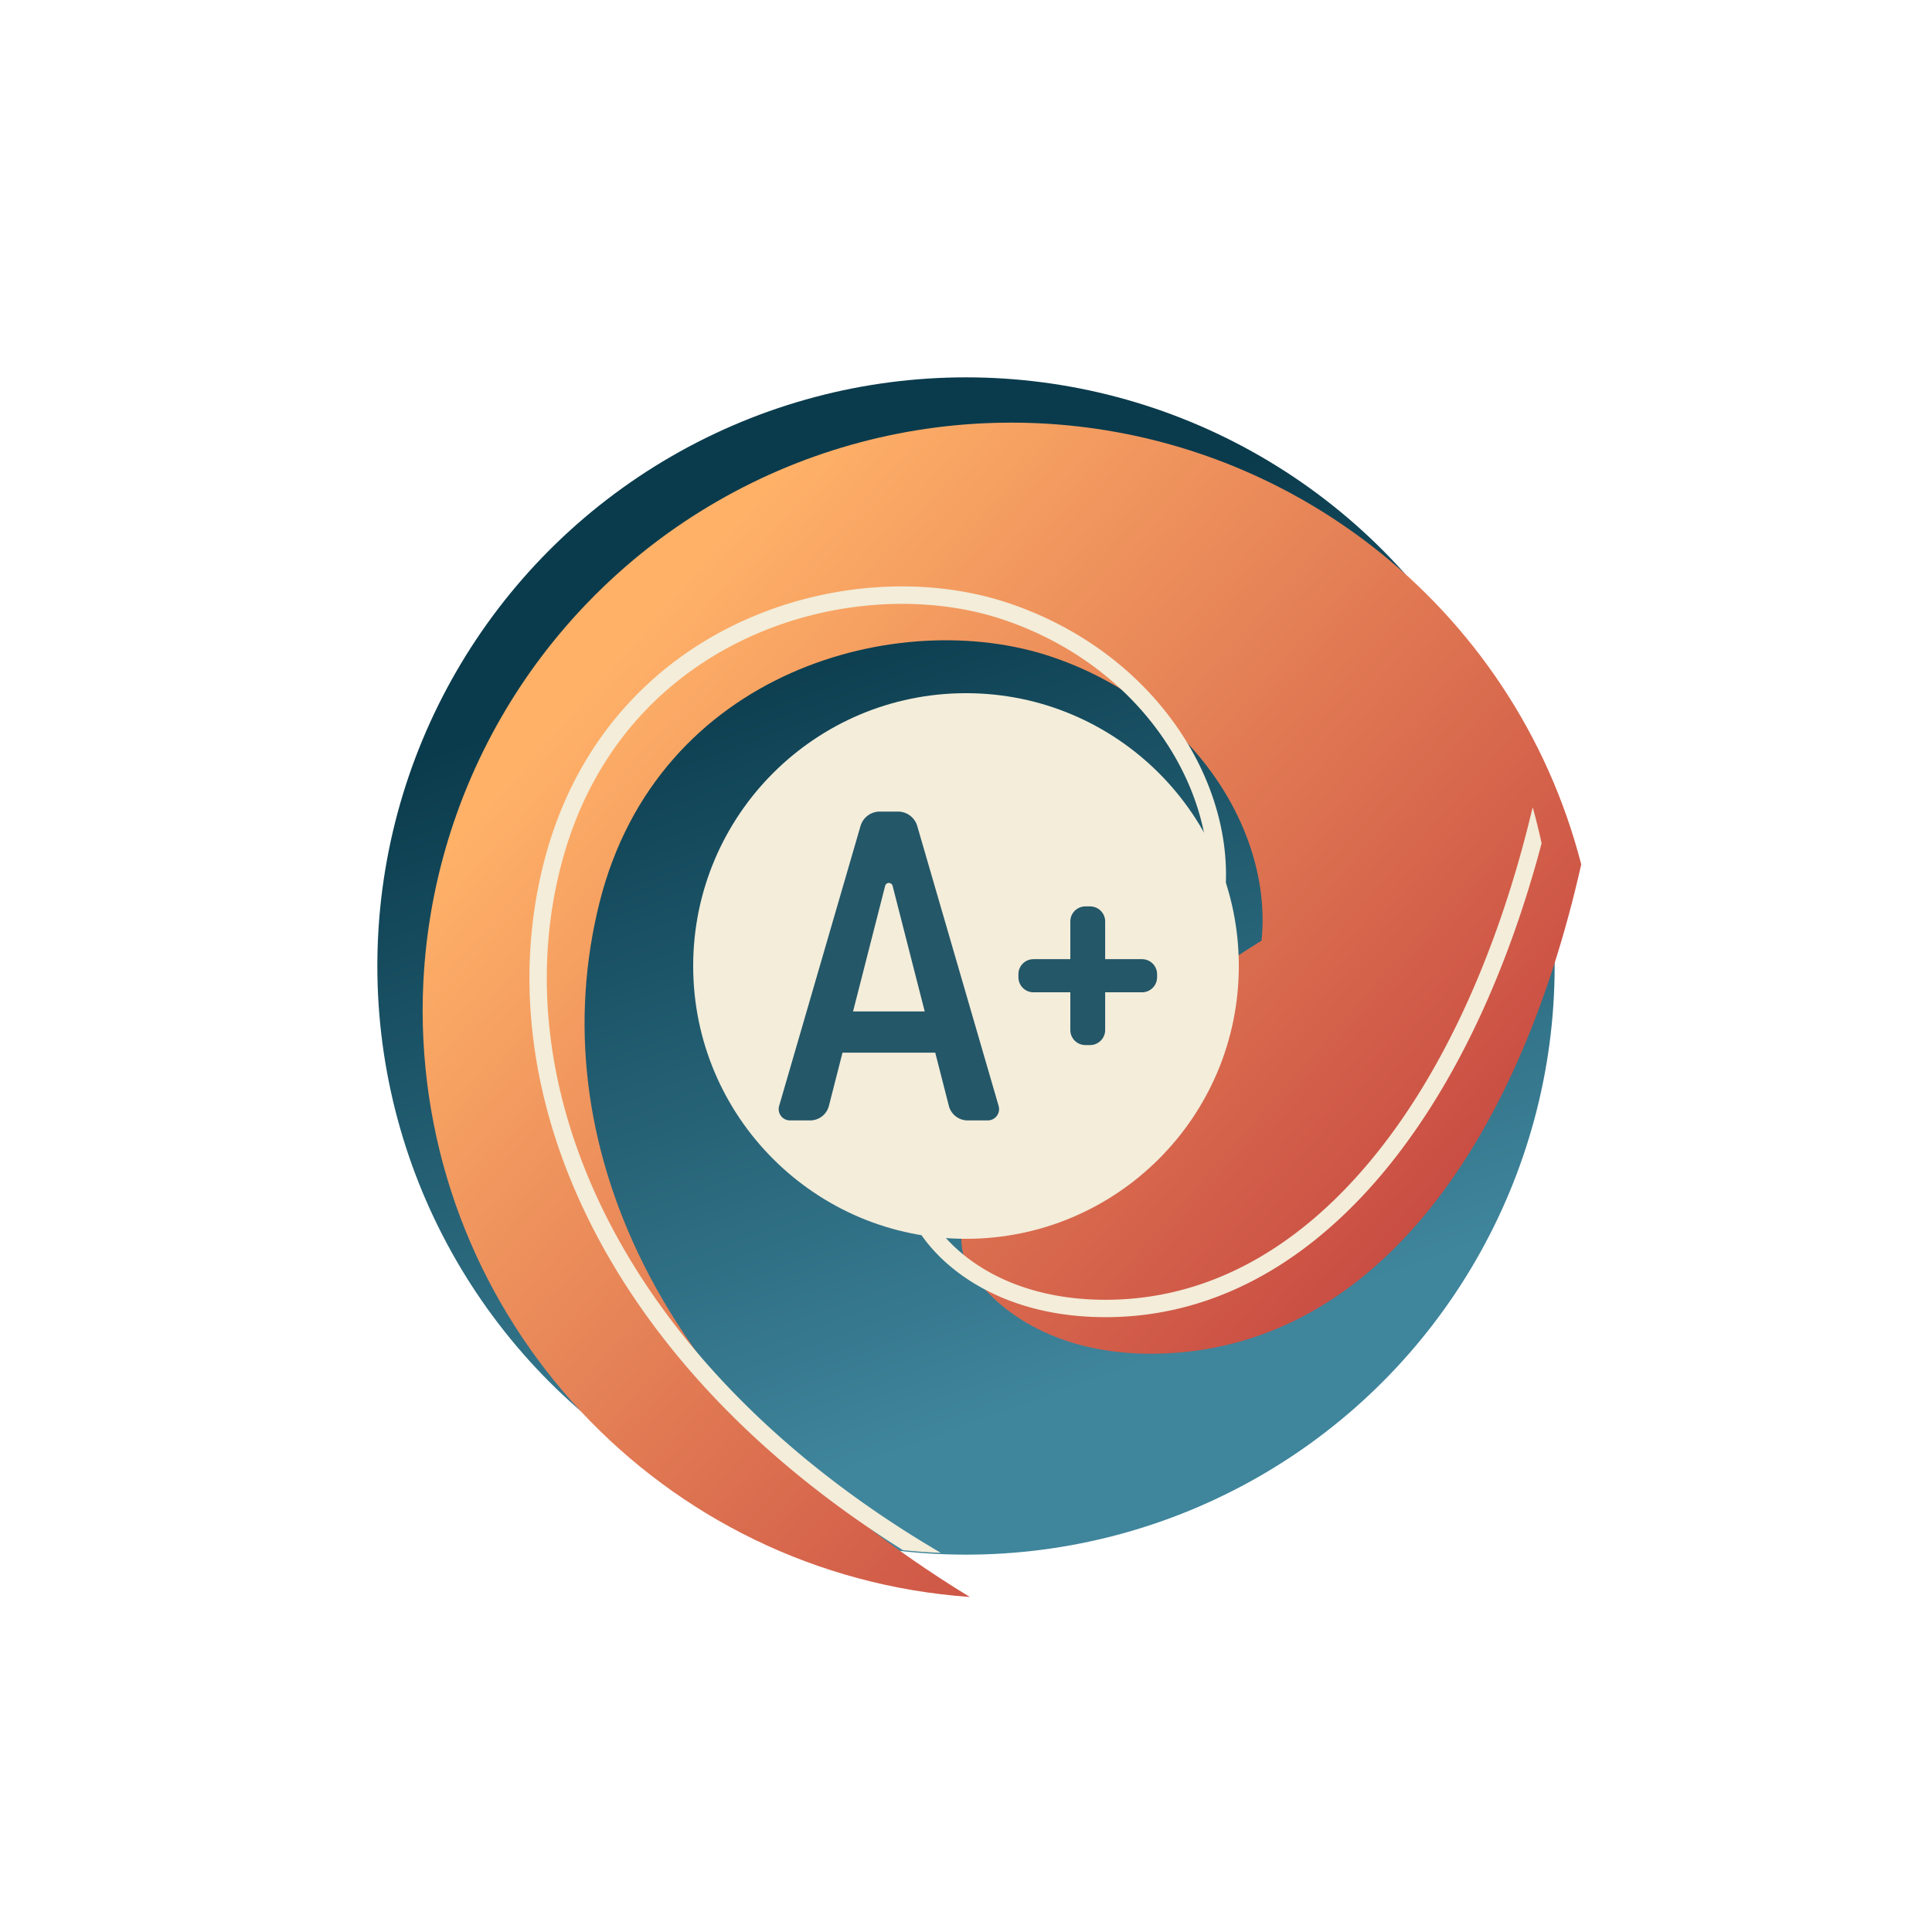 <?xml version="1.0" encoding="UTF-8" standalone="no"?>
<!-- Created with Inkscape (http://www.inkscape.org/) -->

<svg
   width="256"
   height="256"
   viewBox="0 0 256 256"
   version="1.1"
   id="svg1"
   xml:space="preserve"
   inkscape:export-filename="logo1.svg"
   inkscape:export-xdpi="96"
   inkscape:export-ydpi="96"
   xmlns:inkscape="http://www.inkscape.org/namespaces/inkscape"
   xmlns:sodipodi="http://sodipodi.sourceforge.net/DTD/sodipodi-0.dtd"
   xmlns:xlink="http://www.w3.org/1999/xlink"
   xmlns="http://www.w3.org/2000/svg"
   xmlns:svg="http://www.w3.org/2000/svg"><sodipodi:namedview
     id="namedview1"
     pagecolor="#ffffff"
     bordercolor="#ffffff"
     borderopacity="1"
     inkscape:showpageshadow="0"
     inkscape:pageopacity="0"
     inkscape:pagecheckerboard="0"
     inkscape:deskcolor="#424242"
     inkscape:document-units="mm"
     inkscape:zoom="4.4924467"
     inkscape:cx="135.67217"
     inkscape:cy="135.00438"
     inkscape:window-width="2256"
     inkscape:window-height="1481"
     inkscape:window-x="-8"
     inkscape:window-y="-8"
     inkscape:window-maximized="1"
     inkscape:current-layer="layer1" /><defs
     id="defs1"><inkscape:path-effect
       effect="fillet_chamfer"
       id="path-effect135"
       is_visible="true"
       lpeversion="1"
       nodesatellites_param="F,0,1,1,0,1.995,0,1 @ F,0,1,1,0,1.995,0,1 @ F,0,1,1,0,1.995,0,1 @ F,0,1,1,0,1.995,0,1 @ F,0,1,1,0,1.995,0,1 @ F,0,1,1,0,1.995,0,1 @ F,0,1,1,0,1.995,0,1 | F,0,1,1,0,1.995,0,1 @ F,0,1,1,0,1.995,0,1 @ F,0,1,1,0,1.995,0,1 @ F,0,1,1,0,1.995,0,1 | F,0,1,1,0,1.995,0,1 @ F,0,1,1,0,1.995,0,1 @ F,0,1,1,0,1.995,0,1 @ F,0,1,1,0,1.995,0,1 | F,0,1,1,0,1.995,0,1 @ F,0,1,1,0,1.995,0,1 @ F,0,0,1,0,1.995,0,1 @ F,0,1,1,0,1.995,0,1"
       radius="0"
       unit="px"
       method="auto"
       mode="F"
       chamfer_steps="1"
       flexible="false"
       use_knot_distance="true"
       apply_no_radius="true"
       apply_with_radius="true"
       only_selected="false"
       hide_knots="false" /><linearGradient
       id="linearGradient51"
       inkscape:collect="always"><stop
         style="stop-color:#0a3b4c;stop-opacity:1;"
         offset="0"
         id="stop51" /><stop
         style="stop-color:#3f859c;stop-opacity:1;"
         offset="1"
         id="stop52" /></linearGradient><linearGradient
       id="linearGradient49"
       inkscape:collect="always"><stop
         style="stop-color:#ffb168;stop-opacity:1;"
         offset="0"
         id="stop49" /><stop
         style="stop-color:#bc353a;stop-opacity:1;"
         offset="1"
         id="stop50" /></linearGradient><linearGradient
       inkscape:collect="always"
       xlink:href="#linearGradient49"
       id="linearGradient50"
       x1="74.931"
       y1="81.949"
       x2="195.063"
       y2="187.905"
       gradientUnits="userSpaceOnUse" /><linearGradient
       inkscape:collect="always"
       xlink:href="#linearGradient51"
       id="linearGradient52"
       x1="102.533"
       y1="83.481"
       x2="139.221"
       y2="185.43"
       gradientUnits="userSpaceOnUse" /><filter
       style="color-interpolation-filters:sRGB"
       inkscape:label="Drop Shadow"
       id="filter105"
       x="-0.109"
       y="-0.108"
       width="1.258"
       height="1.254"><feFlood
         result="flood"
         in="SourceGraphic"
         flood-opacity="0.514"
         flood-color="rgb(0,0,0)"
         id="feFlood104" /><feGaussianBlur
         result="blur"
         in="SourceGraphic"
         stdDeviation="7"
         id="feGaussianBlur104" /><feOffset
         result="offset"
         in="blur"
         dx="6"
         dy="6"
         id="feOffset104" /><feComposite
         result="comp1"
         operator="in"
         in="flood"
         in2="offset"
         id="feComposite104" /><feComposite
         result="comp2"
         operator="over"
         in="SourceGraphic"
         in2="comp1"
         id="feComposite105" /></filter><clipPath
       clipPathUnits="userSpaceOnUse"
       id="clipPath117"><circle
         style="fill:url(#linearGradient118);fill-opacity:1;stroke:none;stroke-width:1.76;stroke-linecap:round"
         id="circle118"
         cy="128"
         cx="128"
         r="78" /></clipPath><linearGradient
       inkscape:collect="always"
       xlink:href="#linearGradient51"
       id="linearGradient118"
       gradientUnits="userSpaceOnUse"
       x1="102.533"
       y1="83.481"
       x2="139.221"
       y2="185.43" /></defs><g
     inkscape:label="Layer 1"
     inkscape:groupmode="layer"
     id="layer1"><circle
       style="fill:url(#linearGradient52);fill-opacity:1;stroke:none;stroke-width:1.76;stroke-linecap:round"
       id="path21"
       r="78"
       cy="128"
       cx="128" /><path
       id="path21-4"
       style="fill:url(#linearGradient50);fill-opacity:1;stroke:none;stroke-width:1.76;stroke-linecap:round;filter:url(#filter105)"
       d="m 128,50 c -43.078,0 -78,34.922 -78,78 0.104,40.87 31.739,74.73 72.508,77.607 C 80.558,180.024 65.63,144.571 73.457,113.523 81.204,82.795 113.229,74.233 133.334,81.025 c 18.995,6.417 29.305,23.33 27.826,37.619 0,0 -47.322,28.922 -38.732,43.404 2.965,4.999 10.843,11.513 24.632,11.327 28.433,-0.384 47.916,-26.911 56.462,-64.838 C 194.644,74.085 163.578,50.005 128,50 Z"
       sodipodi:nodetypes="cccsscsscc"
       clip-path="url(#clipPath117)" /><path
       id="path22"
       style="color:#000000;fill:#f3edda;stroke-linecap:round;-inkscape-stroke:none"
       d="m 118.867,77.707 c -0.748,0.01 -1.5,0.036 -2.254,0.08 -6.034,0.35 -12.232,1.799 -18.068,4.438 -11.673,5.278 -21.89,15.394 -26.197,30.992 -8.377,30.337 7.212,67.045 47.295,92.186 a 78,78 0 0 0 5.027,0.359 C 82.376,180.985 66.257,143.923 74.566,113.83 78.694,98.882 88.361,89.353 99.492,84.32 110.623,79.288 123.228,78.825 132.967,82.115 c 18.31,6.186 28.174,22.351 27.049,35.904 -0.837,0.514 -11.745,7.242 -22.184,16.016 -5.422,4.557 -10.592,9.569 -13.928,14.475 -1.668,2.453 -2.885,4.884 -3.402,7.271 -0.518,2.388 -0.297,4.772 0.938,6.854 3.197,5.39 11.479,12.082 25.637,11.891 14.611,-0.197 27.201,-7.911 37.119,-20.266 8.874,-11.054 15.659,-25.849 20.074,-42.516 a 78,78 0 0 0 -1.184,-4.779 c -4.29,18.141 -11.354,34.234 -20.684,45.855 -9.619,11.981 -21.535,19.218 -35.357,19.404 -13.422,0.181 -20.896,-6.155 -23.629,-10.762 -0.913,-1.539 -1.092,-3.227 -0.666,-5.193 0.426,-1.966 1.496,-4.17 3.057,-6.465 3.121,-4.59 8.171,-9.524 13.506,-14.008 10.67,-8.968 22.447,-16.172 22.447,-16.172 l 0.486,-0.297 0.059,-0.564 c 1.545,-14.926 -9.147,-32.255 -28.604,-38.828 -4.535,-1.532 -9.597,-2.296 -14.834,-2.229 z" /><circle
       style="fill:#f3edda;fill-opacity:1;stroke:#f3edda;stroke-width:2.3;stroke-linecap:round;stroke-dasharray:none;stroke-opacity:1"
       id="path18"
       cx="128"
       cy="128"
       r="35" /><path
       style="font-size:40px;line-height:1.25;font-family:Bahnschrift;-inkscape-font-specification:Bahnschrift;letter-spacing:0px;word-spacing:0px;fill:#245768;fill-opacity:1;stroke-width:1.158"
       d="m 103.239,146.545 10.783,-37.09 a 2.657,2.657 143.105 0 1 2.551,-1.915 h 2.416 a 2.657,2.657 36.895 0 1 2.551,1.915 l 10.783,37.09 a 1.497,1.497 126.895 0 1 -1.438,1.915 h -2.669 a 2.569,2.569 37.829 0 1 -2.489,-1.932 l -7.452,-29.148 a 0.51,0.51 180 0 0 -0.988,0 l -7.452,29.148 a 2.569,2.569 142.171 0 1 -2.489,1.932 h -2.669 a 1.497,1.497 53.105 0 1 -1.438,-1.915 z m 5.429,-9.057 v -1.471 a 1.995,1.995 135 0 1 1.995,-1.995 h 14.551 a 1.995,1.995 45 0 1 1.995,1.995 v 1.471 a 1.995,1.995 135 0 1 -1.995,1.995 h -14.551 a 1.995,1.995 45 0 1 -1.995,-1.995 z m 28.273,-10.393 h 14.383 a 1.995,1.995 45 0 1 1.995,1.995 v 0.4 a 1.995,1.995 135 0 1 -1.995,1.995 h -14.383 a 1.995,1.995 45 0 1 -1.995,-1.995 v -0.4 a 1.995,1.995 135 0 1 1.995,-1.995 z m 9.499,-4.997 v 14.383 a 1.995,1.995 135 0 1 -1.995,1.995 h -0.626 a 1.995,1.995 45 0 1 -1.995,-1.995 v -14.383 a 1.995,1.995 135 0 1 1.995,-1.995 l 0.626,0 a 1.995,1.995 45 0 1 1.995,1.995 z"
       id="text135"
       aria-label="A+"
       sodipodi:nodetypes="ccccccccccccccccccccccc"
       inkscape:original-d="m 102.68175,148.46037 11.89621,-40.92074 h 6.40502 l 11.89621,40.92074 h -6.65805 l -8.44068,-33.0124 -8.44066,33.0124 z m 5.98617,-8.9778 v -5.45984 h 18.54016 v 5.45984 z m 26.27819,-12.3876 h 18.37214 v 4.3894 h -18.37214 z m 11.4939,-6.99137 v 18.37214 h -4.61566 V 120.1036 Z"
       inkscape:path-effect="#path-effect135" /></g></svg>
